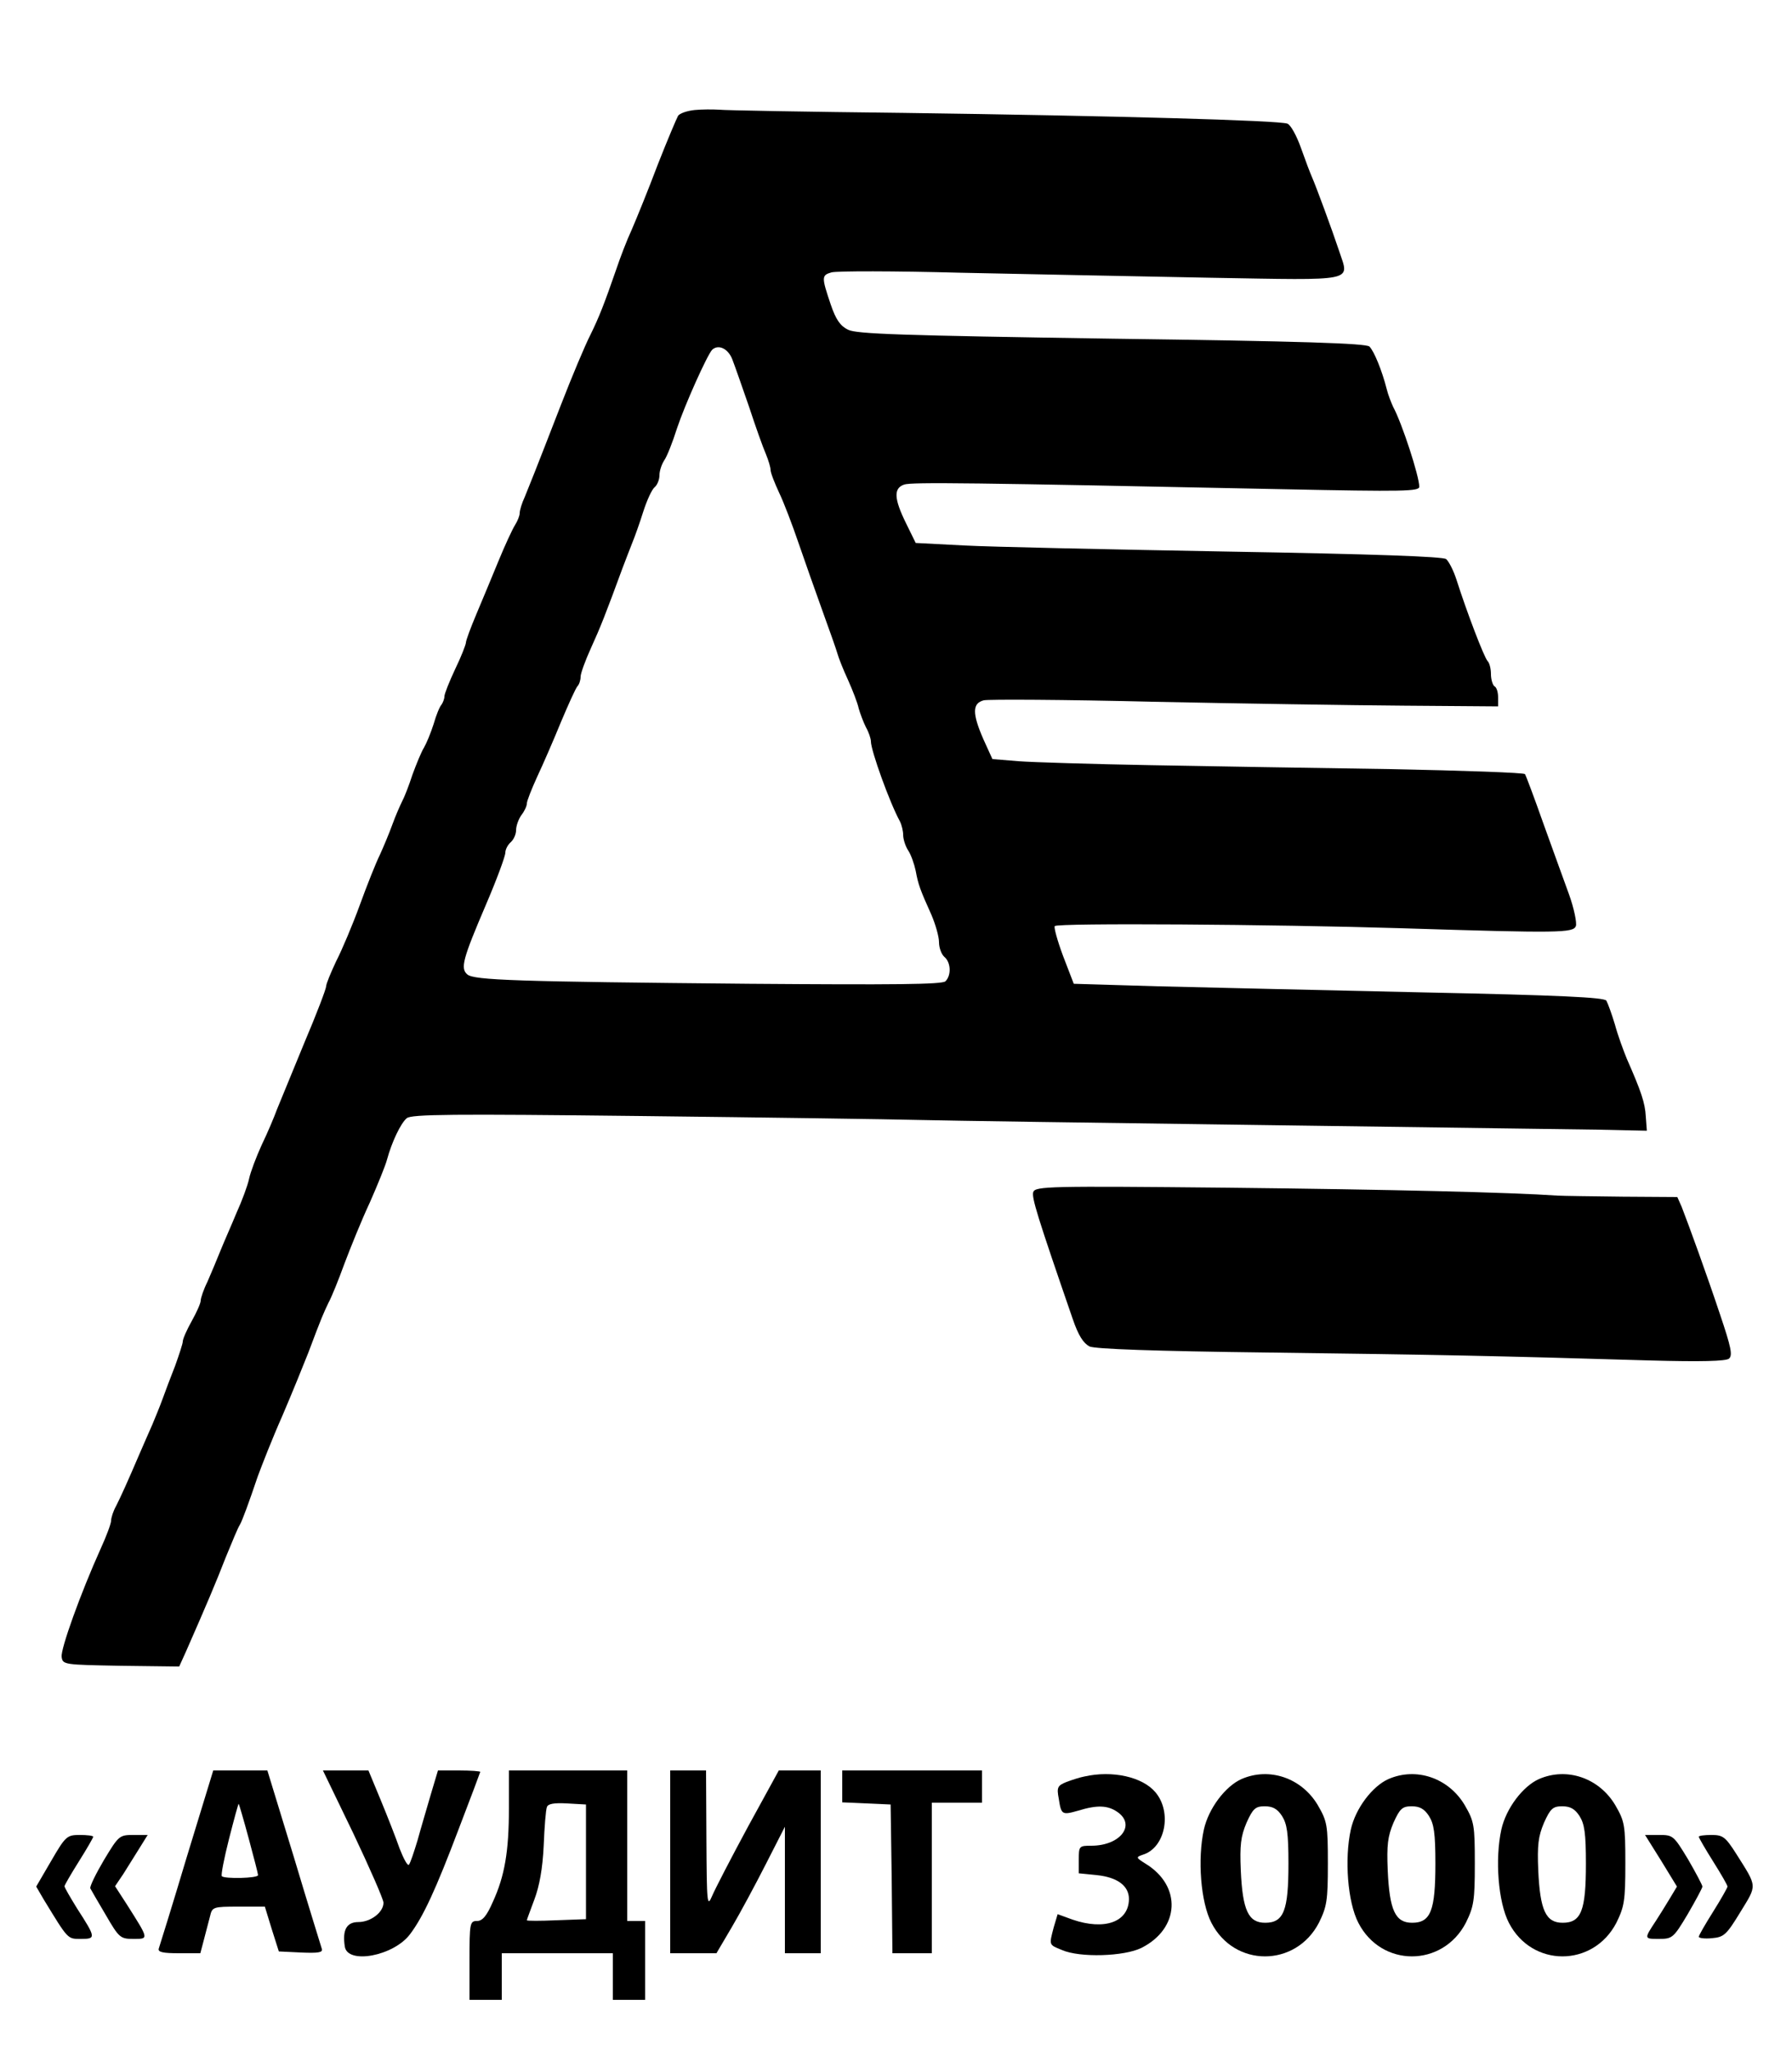 <?xml version="1.0" standalone="no"?>
<!DOCTYPE svg PUBLIC "-//W3C//DTD SVG 20010904//EN"
 "http://www.w3.org/TR/2001/REC-SVG-20010904/DTD/svg10.dtd">
<svg version="1.0" xmlns="http://www.w3.org/2000/svg"
 width="500pt" height="572pt" viewBox="0 0 500 572"
 preserveAspectRatio="xMidYMid meet">

<g transform="translate(0,572) scale(0.1,-0.1)"
fill="#000000" stroke="none">
<path d="M1938 5413 c-20 -2 -41 -9 -46 -16 -4 -7 -30 -68 -57 -137 -26 -69
-59 -150 -72 -180 -14 -30 -33 -80 -43 -110 -34 -98 -48 -134 -73 -185 -14
-27 -51 -115 -82 -195 -76 -196 -86 -220 -101 -257 -8 -17 -14 -37 -14 -45 0
-7 -6 -22 -13 -33 -7 -11 -28 -56 -46 -100 -18 -44 -46 -111 -62 -149 -16 -38
-29 -73 -29 -79 0 -5 -13 -39 -30 -74 -16 -34 -30 -69 -30 -76 0 -7 -4 -17 -8
-23 -5 -5 -15 -29 -22 -54 -8 -25 -20 -54 -27 -66 -7 -11 -21 -45 -32 -75 -10
-31 -23 -64 -29 -75 -5 -10 -18 -39 -27 -64 -9 -25 -25 -63 -35 -85 -11 -22
-36 -85 -56 -140 -20 -55 -50 -126 -66 -157 -15 -32 -28 -63 -28 -70 0 -7 -27
-78 -61 -158 -33 -80 -67 -163 -76 -185 -8 -22 -27 -67 -43 -100 -15 -33 -31
-75 -35 -94 -4 -19 -20 -62 -35 -95 -14 -34 -35 -81 -45 -106 -10 -25 -26 -63
-36 -86 -11 -22 -19 -46 -19 -53 0 -7 -11 -32 -25 -57 -14 -25 -25 -50 -25
-57 0 -6 -10 -36 -21 -67 -12 -30 -28 -73 -36 -95 -8 -22 -21 -53 -28 -70 -7
-16 -23 -52 -35 -80 -36 -84 -52 -119 -66 -147 -8 -14 -14 -33 -14 -41 0 -8
-13 -43 -29 -78 -56 -124 -112 -280 -109 -302 3 -22 6 -22 166 -25 l162 -2 19
42 c58 132 83 191 111 263 18 44 35 85 39 90 7 12 25 61 50 135 11 30 41 107
69 170 27 63 59 142 72 175 39 104 42 109 56 139 9 16 29 66 45 110 17 45 48
122 71 171 22 50 44 104 48 120 13 48 38 101 55 115 13 11 128 12 653 6 350
-4 700 -9 777 -11 77 -2 502 -8 945 -14 443 -6 868 -12 945 -13 l140 -3 -3 40
c-2 38 -13 70 -53 161 -9 22 -25 65 -33 95 -9 30 -20 60 -24 67 -7 9 -125 15
-513 23 -277 6 -610 14 -739 17 l-234 7 -30 78 c-16 43 -26 80 -23 83 9 9 609
5 967 -6 444 -14 479 -13 487 6 3 9 -5 49 -19 88 -14 39 -47 129 -72 199 -25
71 -48 132 -51 137 -2 4 -172 10 -377 14 -205 3 -506 8 -668 11 -162 3 -328 8
-368 11 l-73 6 -25 55 c-32 73 -31 101 1 109 14 3 224 2 467 -4 244 -5 561
-10 706 -11 l262 -2 0 25 c0 14 -4 28 -10 31 -5 3 -10 19 -10 34 0 15 -4 31
-9 36 -10 10 -59 139 -87 227 -8 25 -21 51 -29 58 -9 7 -197 14 -612 21 -329
6 -659 13 -733 17 l-135 7 -27 55 c-34 69 -35 98 -5 108 21 7 188 5 1055 -13
341 -7 382 -6 382 7 0 29 -48 177 -73 223 -5 11 -14 33 -18 50 -13 51 -35 105
-48 118 -9 9 -188 15 -719 22 -588 9 -712 13 -736 25 -22 11 -34 29 -48 70
-26 77 -26 82 2 90 14 4 176 4 360 -1 184 -4 498 -10 698 -14 410 -7 387 -12
359 73 -21 63 -65 182 -76 207 -5 11 -19 48 -31 82 -12 34 -29 65 -38 68 -23
9 -483 22 -1072 30 -267 3 -498 7 -515 9 -16 1 -47 1 -67 -1z m105 -695 c7
-18 28 -78 47 -133 18 -55 39 -114 47 -132 7 -17 13 -37 13 -44 0 -8 11 -36
24 -64 13 -27 37 -90 54 -140 17 -49 47 -135 67 -190 20 -55 39 -109 42 -120
3 -11 16 -44 29 -72 13 -29 27 -65 30 -80 4 -14 13 -38 20 -52 8 -14 14 -32
14 -40 0 -25 52 -170 81 -223 5 -10 9 -27 9 -38 0 -11 6 -31 14 -43 8 -12 17
-38 21 -57 7 -38 12 -52 44 -123 11 -26 21 -60 21 -76 0 -16 7 -34 15 -41 18
-15 20 -51 3 -68 -9 -9 -145 -10 -547 -7 -652 6 -768 10 -787 26 -20 17 -13
43 52 195 30 70 54 135 54 145 0 9 7 22 15 29 8 7 15 22 15 34 0 12 7 31 15
42 8 10 15 25 15 32 0 7 13 40 29 75 16 34 46 103 66 152 21 50 41 94 46 100
5 5 9 17 9 27 0 9 13 45 29 80 26 57 41 95 88 223 8 22 21 54 27 70 7 17 21
56 31 88 10 31 24 62 32 68 7 6 13 21 13 33 0 12 6 30 13 41 8 11 24 52 36 90
22 66 84 204 98 219 17 16 44 4 56 -26z"/>
<path d="M2883 2394 c-5 -15 11 -67 110 -354 16 -47 30 -68 47 -77 17 -7 175
-13 505 -17 466 -6 624 -9 1058 -22 145 -4 212 -2 221 5 11 9 6 32 -25 124
-37 111 -86 246 -107 300 l-12 27 -152 1 c-84 1 -166 2 -183 3 -131 9 -462 17
-918 22 -500 5 -538 4 -544 -12z"/>
<path d="M521 538 c-40 -134 -76 -249 -78 -255 -3 -10 12 -13 56 -13 l60 0 10
38 c5 20 13 49 17 65 6 26 8 27 80 27 l73 0 19 -62 20 -63 62 -3 c48 -2 61 0
58 10 -2 7 -38 122 -78 256 l-74 242 -76 0 -75 0 -74 -242z m173 52 c14 -52
26 -98 26 -102 0 -9 -94 -11 -101 -3 -3 2 6 49 20 104 14 55 26 99 27 98 1 -1
14 -45 28 -97z"/>
<path d="M986 604 c46 -97 84 -184 84 -193 0 -27 -36 -54 -70 -54 -33 0 -45
-22 -38 -68 7 -51 136 -27 182 34 37 49 72 125 136 294 33 86 60 158 60 159 0
2 -27 4 -59 4 l-59 0 -20 -67 c-11 -38 -28 -95 -37 -128 -10 -33 -20 -63 -24
-68 -4 -4 -15 17 -26 45 -10 29 -34 90 -53 136 l-34 82 -63 0 -64 0 85 -176z"/>
<path d="M1420 676 c0 -123 -12 -191 -45 -263 -17 -39 -29 -53 -44 -53 -20 0
-21 -6 -21 -110 l0 -110 45 0 45 0 0 65 0 65 155 0 155 0 0 -65 0 -65 45 0 45
0 0 110 0 110 -25 0 -25 0 0 210 0 210 -165 0 -165 0 0 -104z m215 -151 l0
-160 -82 -3 c-46 -2 -83 -2 -83 0 0 2 10 28 21 58 14 37 23 86 26 150 2 52 6
101 9 108 3 9 20 12 56 10 l53 -3 0 -160z"/>
<path d="M1870 525 l0 -255 65 0 64 0 43 73 c23 39 66 119 95 176 l53 104 0
-177 0 -176 50 0 50 0 0 255 0 255 -58 0 -59 0 -86 -157 c-47 -87 -92 -174
-100 -193 -14 -33 -15 -23 -16 158 l-1 192 -50 0 -50 0 0 -255z"/>
<path d="M2350 735 l0 -44 68 -3 67 -3 3 -207 2 -208 55 0 55 0 0 210 0 210
70 0 70 0 0 45 0 45 -195 0 -195 0 0 -45z"/>
<path d="M3025 763 c-11 -2 -33 -9 -49 -15 -25 -10 -28 -15 -22 -46 7 -46 9
-47 55 -34 52 16 82 15 109 -4 52 -36 8 -94 -73 -94 -34 0 -35 -1 -35 -39 l0
-38 50 -5 c58 -6 90 -30 90 -67 -1 -64 -68 -88 -158 -57 l-41 15 -11 -37 c-13
-50 -14 -48 23 -63 50 -22 174 -18 222 6 107 54 113 173 11 235 -27 17 -27 18
-7 25 62 19 82 118 35 174 -36 43 -120 62 -199 44z"/>
<path d="M3464 756 c-45 -20 -92 -82 -105 -141 -18 -82 -9 -202 21 -260 64
-125 235 -125 300 0 22 45 25 61 25 165 0 108 -2 118 -28 163 -45 76 -135 107
-213 73z m113 -103 c14 -22 18 -48 18 -133 0 -131 -13 -165 -65 -165 -47 0
-63 35 -68 146 -3 71 0 95 16 133 18 40 25 46 51 46 22 0 35 -7 48 -27z"/>
<path d="M3874 756 c-45 -20 -92 -82 -105 -141 -18 -82 -9 -202 21 -260 64
-125 235 -125 300 0 22 45 25 61 25 165 0 108 -2 118 -28 163 -45 76 -135 107
-213 73z m113 -103 c14 -22 18 -48 18 -133 0 -131 -13 -165 -65 -165 -47 0
-63 35 -68 146 -3 71 0 95 16 133 18 40 25 46 51 46 22 0 35 -7 48 -27z"/>
<path d="M4294 756 c-45 -20 -92 -82 -105 -141 -18 -82 -9 -202 21 -260 64
-125 235 -125 300 0 22 45 25 61 25 165 0 108 -2 118 -28 163 -45 76 -135 107
-213 73z m113 -103 c14 -22 18 -48 18 -133 0 -131 -13 -165 -65 -165 -47 0
-63 35 -68 146 -3 71 0 95 16 133 18 40 25 46 51 46 22 0 35 -7 48 -27z"/>
<path d="M143 528 l-42 -72 21 -36 c69 -113 66 -110 104 -110 42 0 42 3 -11
85 -19 31 -35 58 -35 62 0 3 18 34 40 69 22 35 40 66 40 69 0 3 -17 5 -37 5
-36 0 -40 -3 -80 -72z"/>
<path d="M290 530 c-23 -39 -40 -74 -38 -79 2 -4 21 -37 43 -74 37 -64 41 -67
77 -67 44 0 44 -2 -18 96 l-33 51 23 34 c12 19 32 51 45 72 l23 37 -40 0 c-39
0 -41 -2 -82 -70z"/>
<path d="M4635 528 l44 -72 -21 -35 c-12 -20 -29 -47 -38 -61 -33 -50 -33 -50
8 -50 38 0 41 2 81 69 22 38 41 73 41 77 0 4 -18 38 -40 76 -40 66 -42 68 -80
68 l-40 0 45 -72z"/>
<path d="M4740 595 c0 -3 18 -34 40 -69 22 -35 40 -66 40 -70 0 -3 -18 -35
-40 -70 -22 -35 -40 -66 -40 -70 0 -4 17 -6 37 -4 33 3 40 9 79 73 47 77 48
68 -12 163 -30 47 -37 52 -69 52 -19 0 -35 -2 -35 -5z"/>
</g>
</svg>
